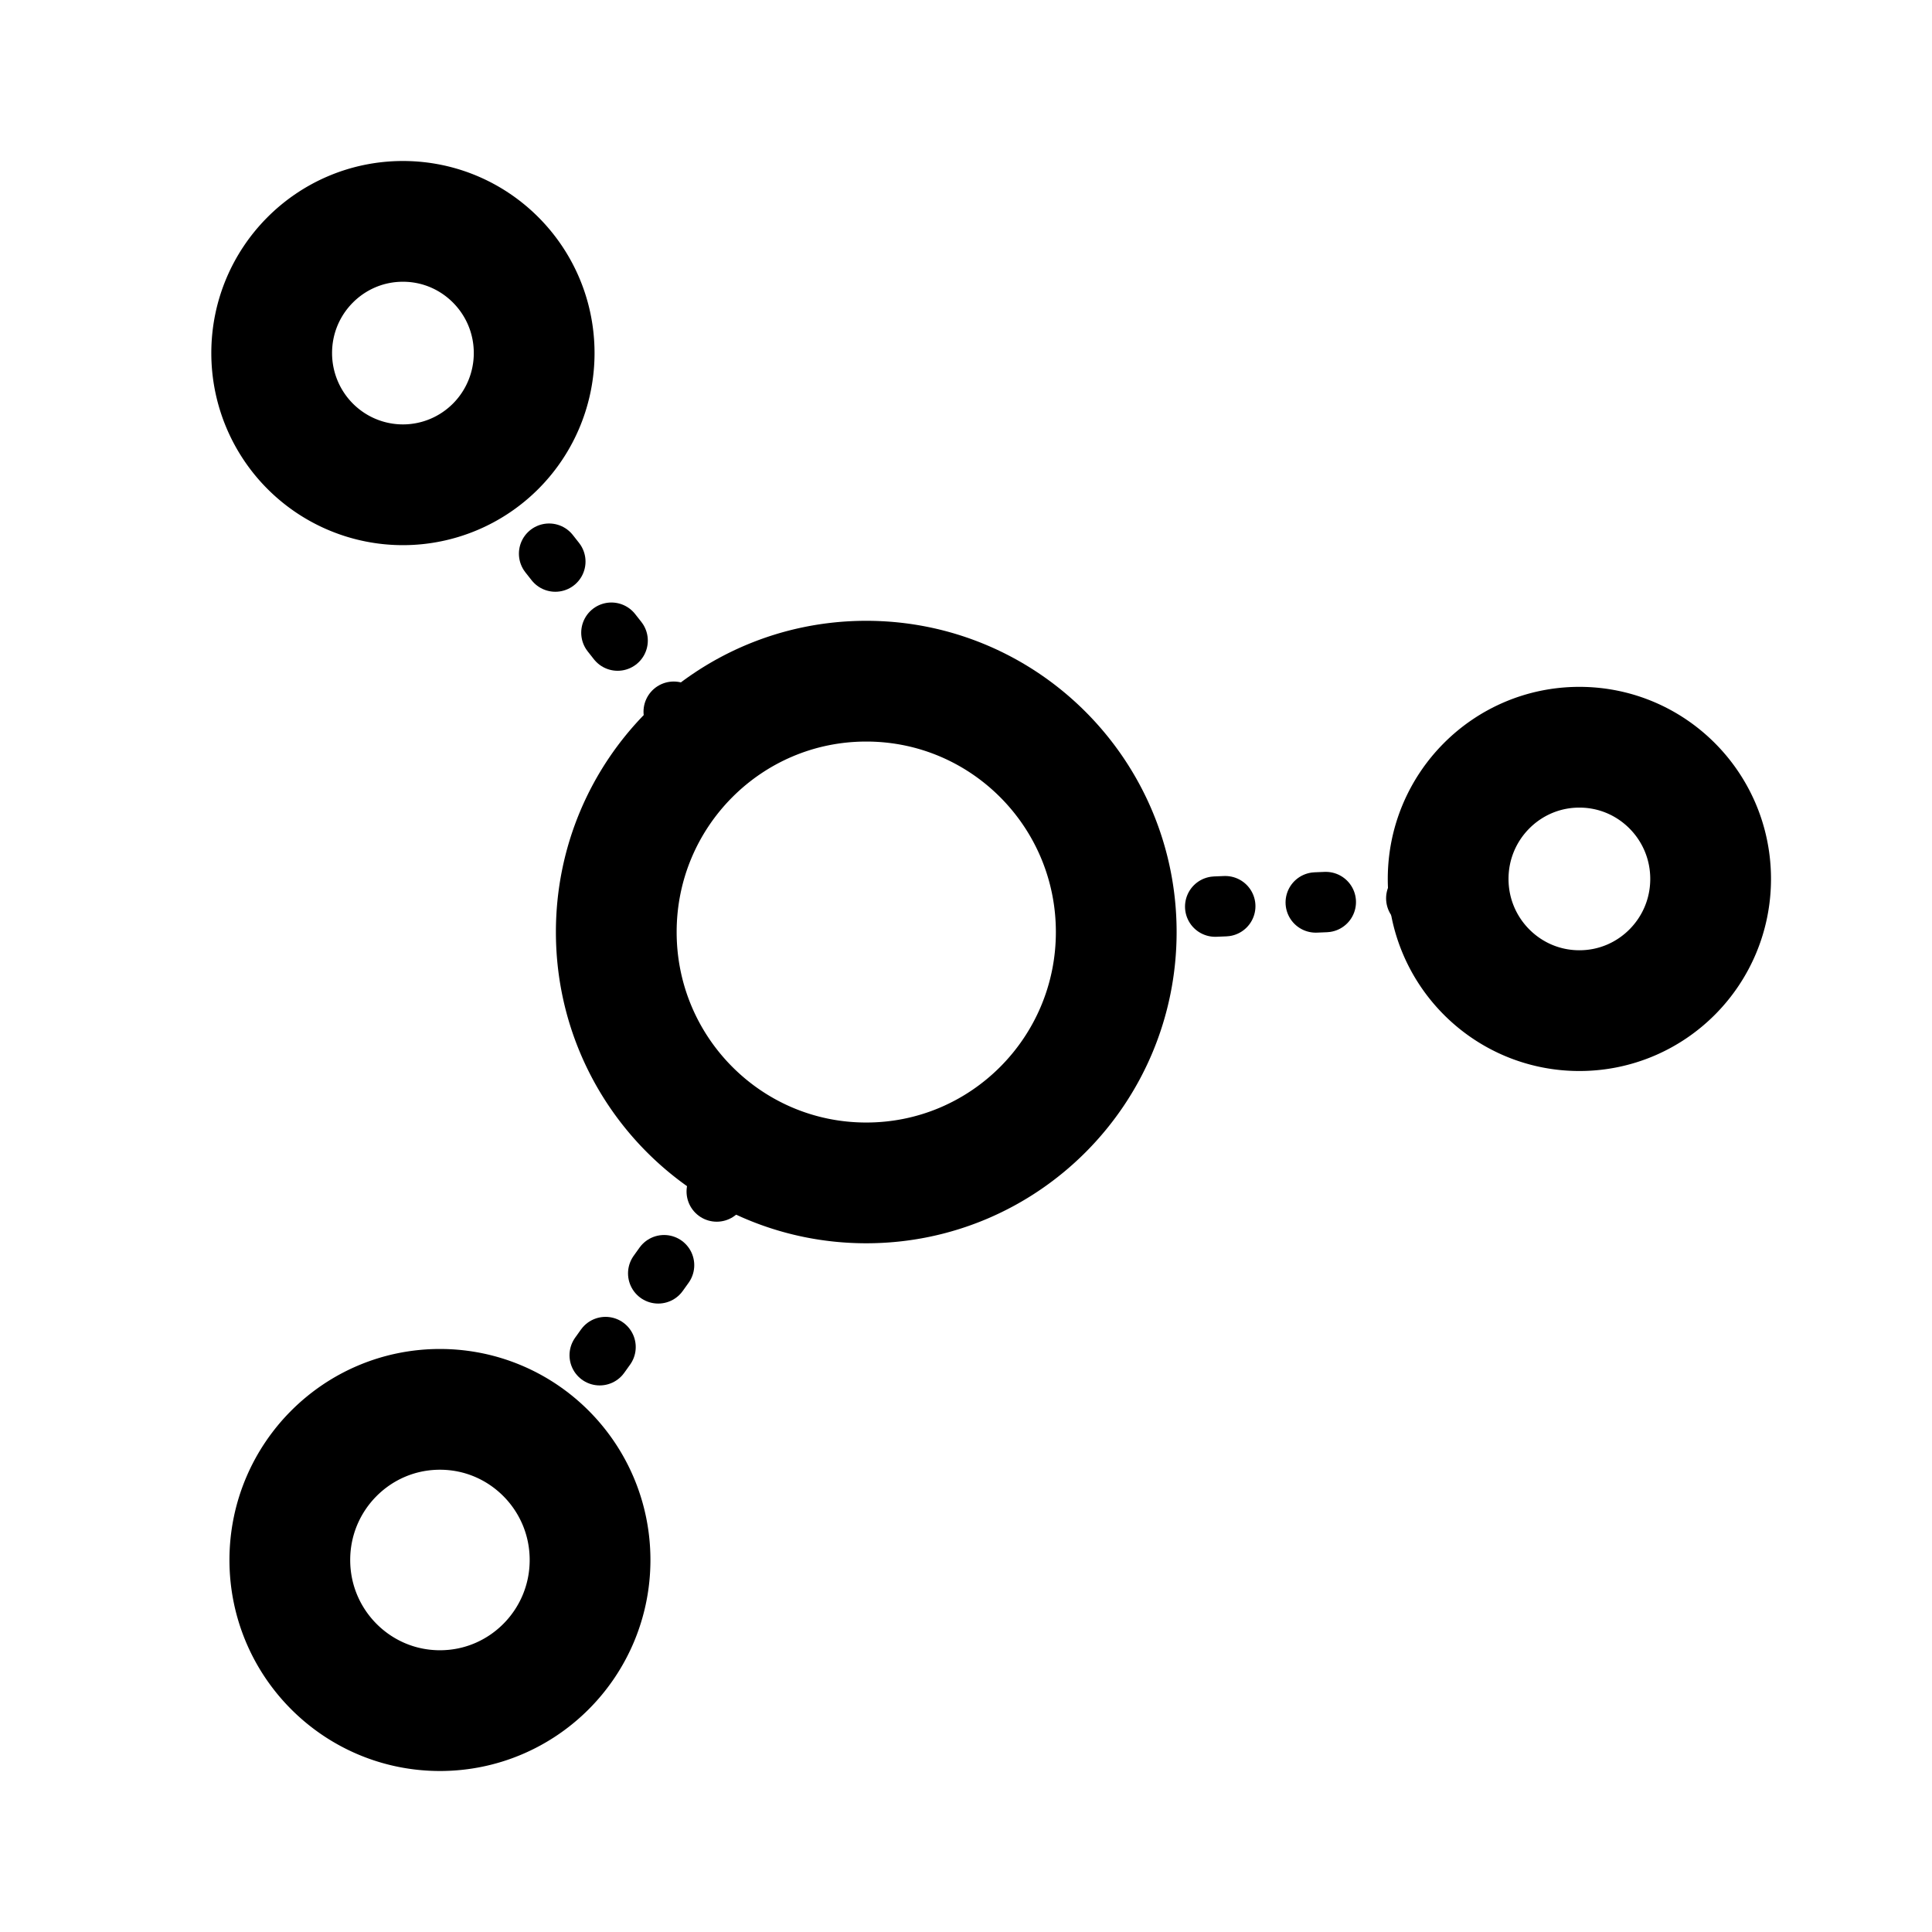 <svg xmlns="http://www.w3.org/2000/svg" width="192" height="192" fill="none" stroke="#000" stroke-linecap="round" viewBox="0 0 192 192"><path stroke-linejoin="round" stroke-width="12" d="M86.088 117.555c13.72 0 24.843-11.161 24.843-24.93s-11.122-24.93-24.843-24.93c-13.72 0-24.843 11.161-24.843 24.93s11.123 24.93 24.843 24.93M40.043 48.177a13.042 13.089 0 0 0 13.042-13.089C53.085 27.86 47.245 22 40.043 22 32.839 22 27 27.86 27 35.088a13.043 13.089 0 0 0 13.043 13.089M43.72 170c8.24 0 14.919-6.702 14.919-14.97s-6.68-14.97-14.918-14.97c-8.239 0-14.918 6.702-14.918 14.97S35.483 170 43.721 170zm113.237-69.564c7.204 0 13.043-5.86 13.043-13.089 0-7.228-5.839-13.088-13.043-13.088-7.203 0-13.042 5.86-13.042 13.088 0 7.229 5.839 13.089 13.042 13.089"/><path stroke-dasharray="1 9" stroke-width="6" d="m48.378 47.17 20.73 26.295m-15.326 69.352 19.475-27.244m37.517-25.064 33.382-1.374"/></svg>